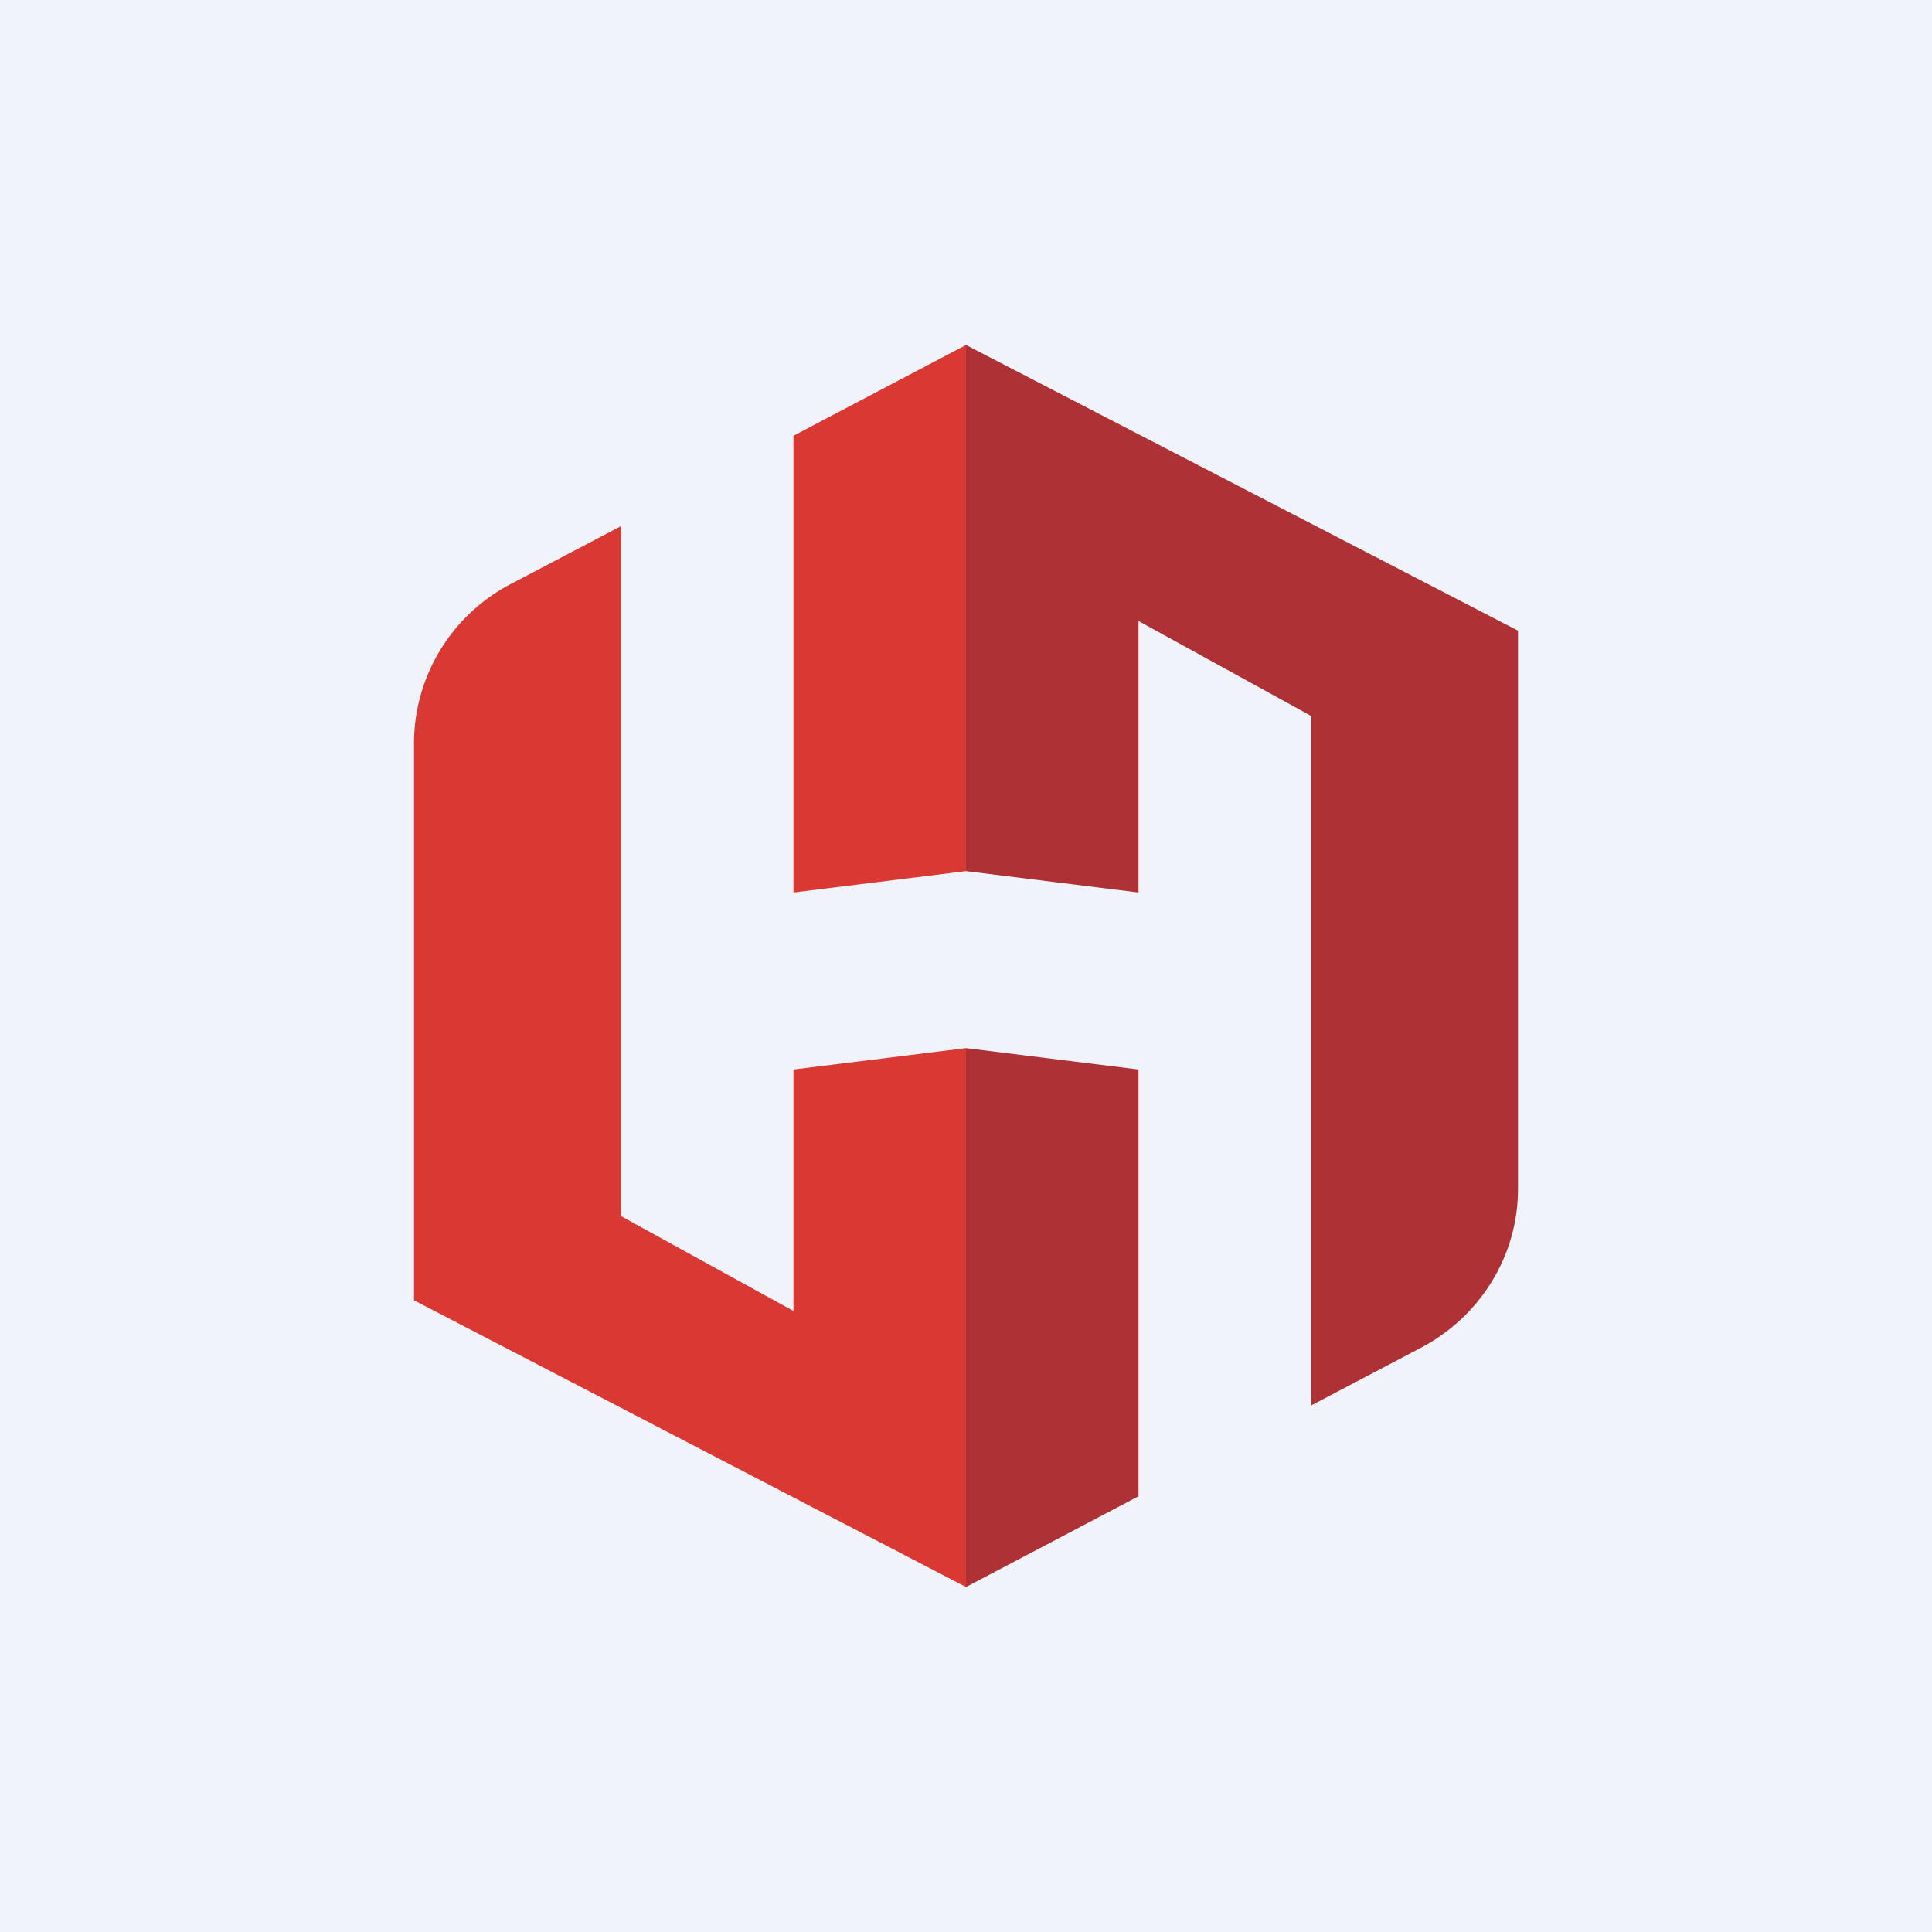 <!-- by TradingView --><svg width="56" height="56" viewBox="0 0 56 56" xmlns="http://www.w3.org/2000/svg"><path fill="#F0F3FA" d="M0 0h56v56H0z"/><path d="M28 30.38V46l-16-8.31V21.52a5.22 5.22 0 0 1 2.84-4.61L18 15.25v20L23 38v-7l5-.62Zm0-5.13V10l-5 2.63v13.24l5-.62Z" fill="#DA3833"/><path d="M28 25.25V10l16 8.28v16.19c0 1.92-1.09 3.7-2.84 4.61L38 40.74V20.75L33 18v7.87l-5-.62Zm0 5.13V46l5-2.63V31l-5-.62Z" fill="#AE3135"/></svg>